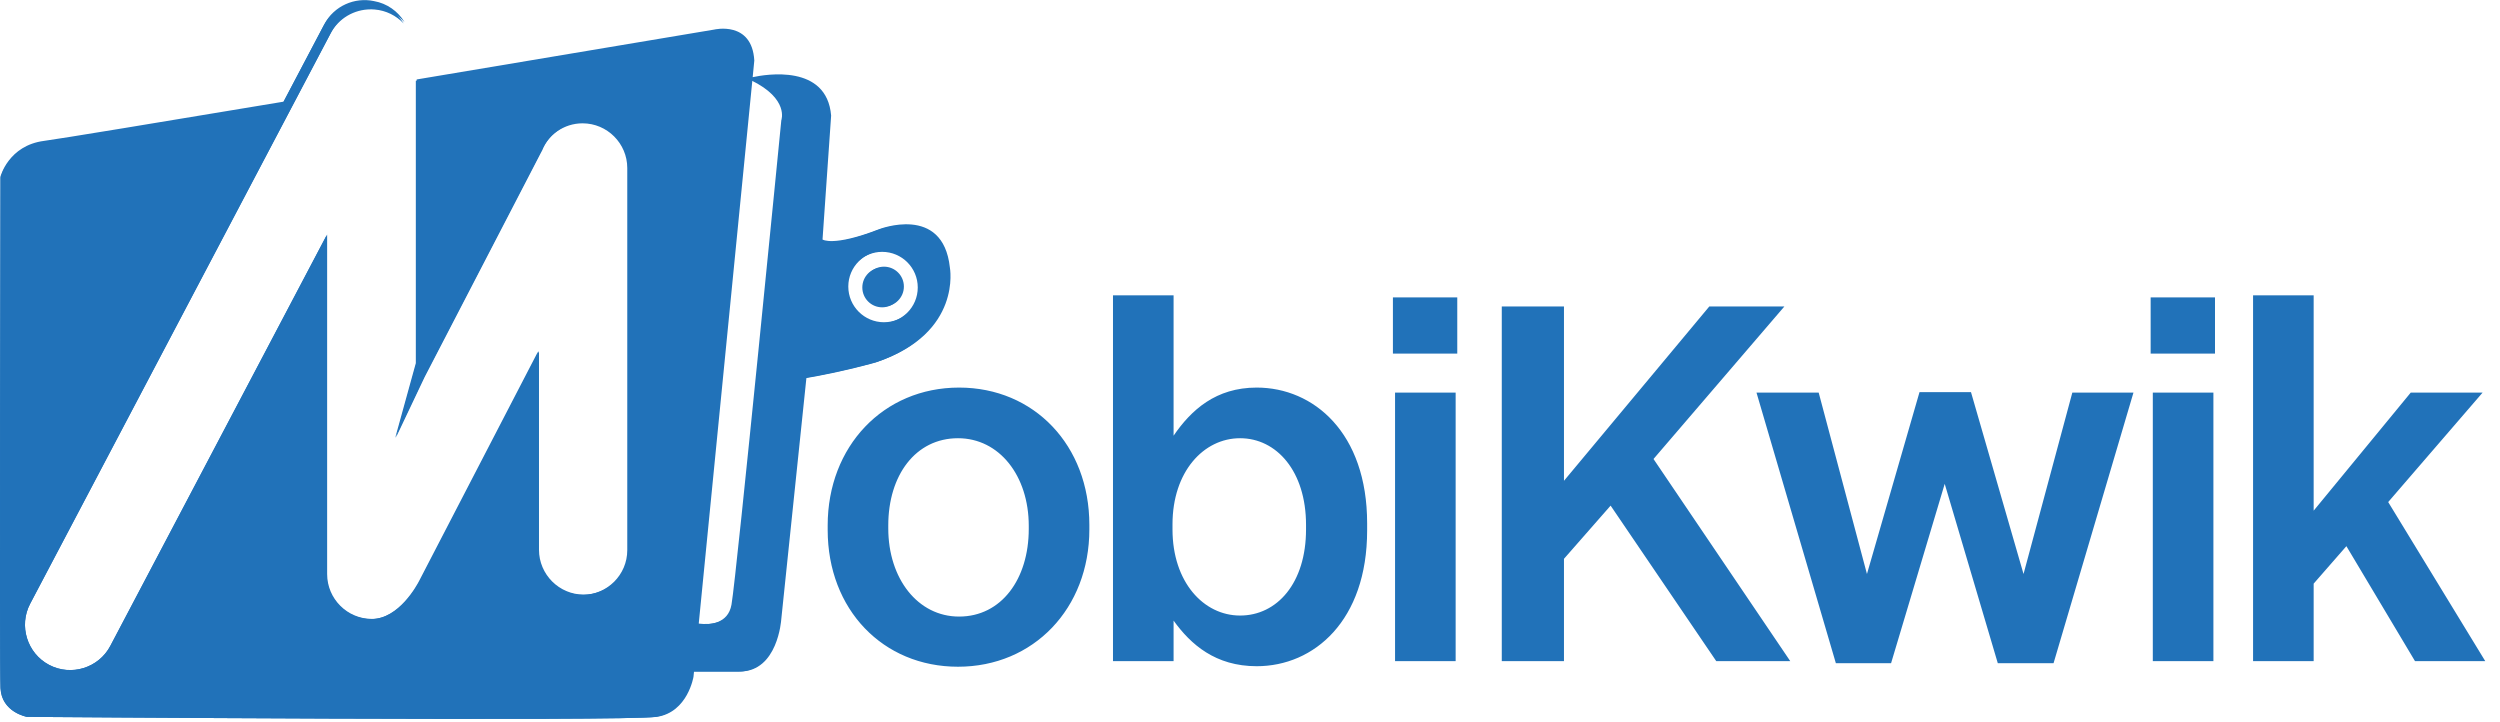 <svg width="97" height="28" viewBox="0 0 97 28" fill="none" xmlns="http://www.w3.org/2000/svg">
<path fill-rule="evenodd" clip-rule="evenodd" d="M34.227 9.772C34.991 9.772 35.609 10.39 35.609 11.154C35.609 11.917 34.991 12.535 34.227 12.535C33.465 12.535 32.846 11.917 32.846 11.154C32.846 10.39 33.465 9.772 34.227 9.772ZM27.055 24.204L29.137 3.112C30.63 3.836 30.315 4.667 30.315 4.667C30.315 4.667 28.582 22.326 28.382 23.459C28.249 24.215 27.524 24.258 27.055 24.204ZM31.225 14.68C32.769 14.414 33.98 14.063 33.98 14.063C37.261 12.945 36.779 10.415 36.779 10.415C36.512 7.949 34.024 8.938 34.024 8.938C32.255 9.62 31.847 9.332 31.847 9.332L32.18 4.534C32.017 2.529 29.645 2.937 29.143 3.046L29.206 2.403C29.118 0.848 27.652 1.204 27.652 1.204C27.652 1.204 22.104 2.137 16.134 3.135V14.091L15.332 16.994L16.442 14.656L20.969 5.922C20.974 5.913 20.979 5.905 20.984 5.896C20.988 5.89 20.991 5.884 20.995 5.878C21.251 5.239 21.876 4.785 22.604 4.785C23.558 4.785 24.338 5.565 24.338 6.519V21.347C24.338 22.301 23.558 23.081 22.604 23.081C21.65 23.081 20.87 22.301 20.87 21.347V13.65L16.258 22.548C16.193 22.672 15.48 24.022 14.4 24.022C13.446 24.022 12.666 23.242 12.666 22.288V9.138L4.276 25.065C3.826 25.919 2.759 26.25 1.904 25.8C1.05 25.35 0.719 24.282 1.169 23.428L12.826 1.299C13.139 0.704 13.751 0.364 14.382 0.363C14.385 0.363 14.387 0.363 14.39 0.363C14.394 0.363 14.397 0.362 14.4 0.362C14.422 0.362 14.444 0.364 14.466 0.365C14.476 0.366 14.485 0.367 14.495 0.367C14.501 0.368 14.507 0.368 14.513 0.368C14.521 0.368 14.529 0.369 14.537 0.369C14.979 0.405 15.376 0.607 15.663 0.913C15.408 0.494 14.982 0.189 14.482 0.101C13.732 -0.06 12.932 0.287 12.557 0.997L10.978 3.995C6.258 4.781 2.242 5.444 1.708 5.513C0.331 5.691 0.02 6.89 0.02 6.89C0.02 6.89 -0.025 25.77 0.02 26.703C0.064 27.636 1.042 27.814 1.042 27.814C1.042 27.814 24.231 27.991 25.43 27.814C26.63 27.636 26.852 26.259 26.852 26.259L26.872 26.058H28.649C30.115 26.058 30.248 24.059 30.248 24.059L31.225 14.68ZM34.227 11.924C34.653 11.924 34.998 11.579 34.998 11.154C34.998 10.728 34.653 10.383 34.227 10.383C33.802 10.383 33.458 10.728 33.458 11.154C33.458 11.579 33.802 11.924 34.227 11.924ZM50.674 20.365V20.541C50.674 22.625 49.55 23.883 48.115 23.883C46.7 23.883 45.493 22.586 45.493 20.541V20.345C45.493 18.301 46.7 17.003 48.115 17.003C49.529 17.003 50.674 18.281 50.674 20.365ZM45.535 25.652V24.08C46.201 25.004 47.157 25.849 48.76 25.849C50.986 25.849 53.045 24.08 53.045 20.581V20.306C53.045 16.787 50.965 15.038 48.76 15.038C47.178 15.038 46.221 15.902 45.535 16.905V11.46H43.184V25.652H45.535ZM39.916 20.404V20.522C39.916 22.468 38.855 23.923 37.212 23.923C35.61 23.923 34.465 22.449 34.465 20.502V20.384C34.465 18.438 35.526 17.003 37.17 17.003C38.772 17.003 39.916 18.458 39.916 20.404ZM32.114 20.384V20.561C32.114 23.648 34.257 25.869 37.17 25.869C40.103 25.869 42.267 23.608 42.267 20.541V20.365C42.267 17.279 40.124 15.038 37.212 15.038C34.278 15.038 32.114 17.318 32.114 20.384ZM54.128 25.652H56.479V15.234H54.128V25.652ZM54.045 13.72H56.542V11.538H54.045V13.72ZM60.682 11.892H58.269V25.652H60.682V21.682L62.492 19.618L66.591 25.652H69.462L64.156 17.809L69.233 11.892H66.32L60.682 18.655V11.892ZM68.152 15.234H70.565L72.438 22.271L74.477 15.214H76.474L78.513 22.271L80.406 15.234H82.778L79.678 25.731H77.514L75.455 18.773L73.374 25.731H71.231L68.152 15.234ZM85.88 25.652H83.529V15.234H85.88V25.652ZM85.942 13.72H83.445V11.538H85.942V13.72ZM87.419 11.46H89.77V19.814L93.536 15.234H96.324L92.662 19.48L96.428 25.652H93.702L91.04 21.191L89.77 22.645V25.652H87.419V11.46Z" fill="#2172B9"/>
<path fill-rule="evenodd" clip-rule="evenodd" d="M35.684 11.118C35.684 10.354 35.064 9.734 34.299 9.734C33.534 9.734 32.914 10.354 32.914 11.118C32.914 11.883 33.534 12.503 34.299 12.503C35.064 12.503 35.684 11.883 35.684 11.118ZM29.197 3.061L27.111 24.196C27.581 24.25 28.308 24.207 28.441 23.45C28.642 22.314 30.378 4.619 30.378 4.619C30.378 4.619 30.694 3.785 29.197 3.061ZM34.05 14.034C34.05 14.034 32.837 14.386 31.29 14.652L30.311 24.051C30.311 24.051 30.178 26.054 28.709 26.054H26.928L26.908 26.256C26.908 26.256 26.686 27.636 25.484 27.814C24.282 27.992 1.044 27.814 1.044 27.814C1.044 27.814 0.064 27.636 0.02 26.701C-0.025 25.766 0.02 6.846 0.02 6.846C0.02 6.846 0.331 5.644 1.711 5.466C2.246 5.397 6.272 4.733 11.001 3.945L12.584 0.941C12.959 0.229 13.761 -0.118 14.512 0.043C15.014 0.131 15.44 0.436 15.696 0.856C15.408 0.55 15.011 0.347 14.568 0.312C14.553 0.311 14.539 0.311 14.525 0.31C14.493 0.308 14.462 0.305 14.43 0.305C14.424 0.305 14.418 0.306 14.412 0.306C13.78 0.307 13.167 0.648 12.853 1.243L1.172 23.419C0.721 24.275 1.052 25.345 1.908 25.796C2.765 26.247 3.834 25.915 4.285 25.059L12.693 9.099V22.276C12.693 23.232 13.474 24.014 14.43 24.014C15.513 24.014 16.227 22.662 16.292 22.537L20.913 13.62V21.333C20.913 22.289 21.695 23.071 22.651 23.071C23.607 23.071 24.389 22.289 24.389 21.333V6.474C24.389 5.518 23.607 4.736 22.651 4.736C21.922 4.736 21.295 5.192 21.038 5.832C21.03 5.847 21.021 5.861 21.013 5.876L16.476 14.628L15.364 16.972L16.168 14.063V3.083C22.151 2.083 27.709 1.148 27.709 1.148C27.709 1.148 29.178 0.792 29.267 2.35L29.204 2.994C29.707 2.885 32.083 2.476 32.248 4.486L31.914 9.293C31.914 9.293 32.322 9.582 34.095 8.898C34.095 8.898 36.588 7.908 36.855 10.378C36.855 10.378 37.338 12.914 34.05 14.034ZM35.071 11.118C35.071 11.545 34.725 11.89 34.299 11.89C33.873 11.89 33.527 11.545 33.527 11.118C33.527 10.692 33.873 10.347 34.299 10.347C34.725 10.347 35.071 10.692 35.071 11.118Z" fill="#2172B9"/>
</svg>

